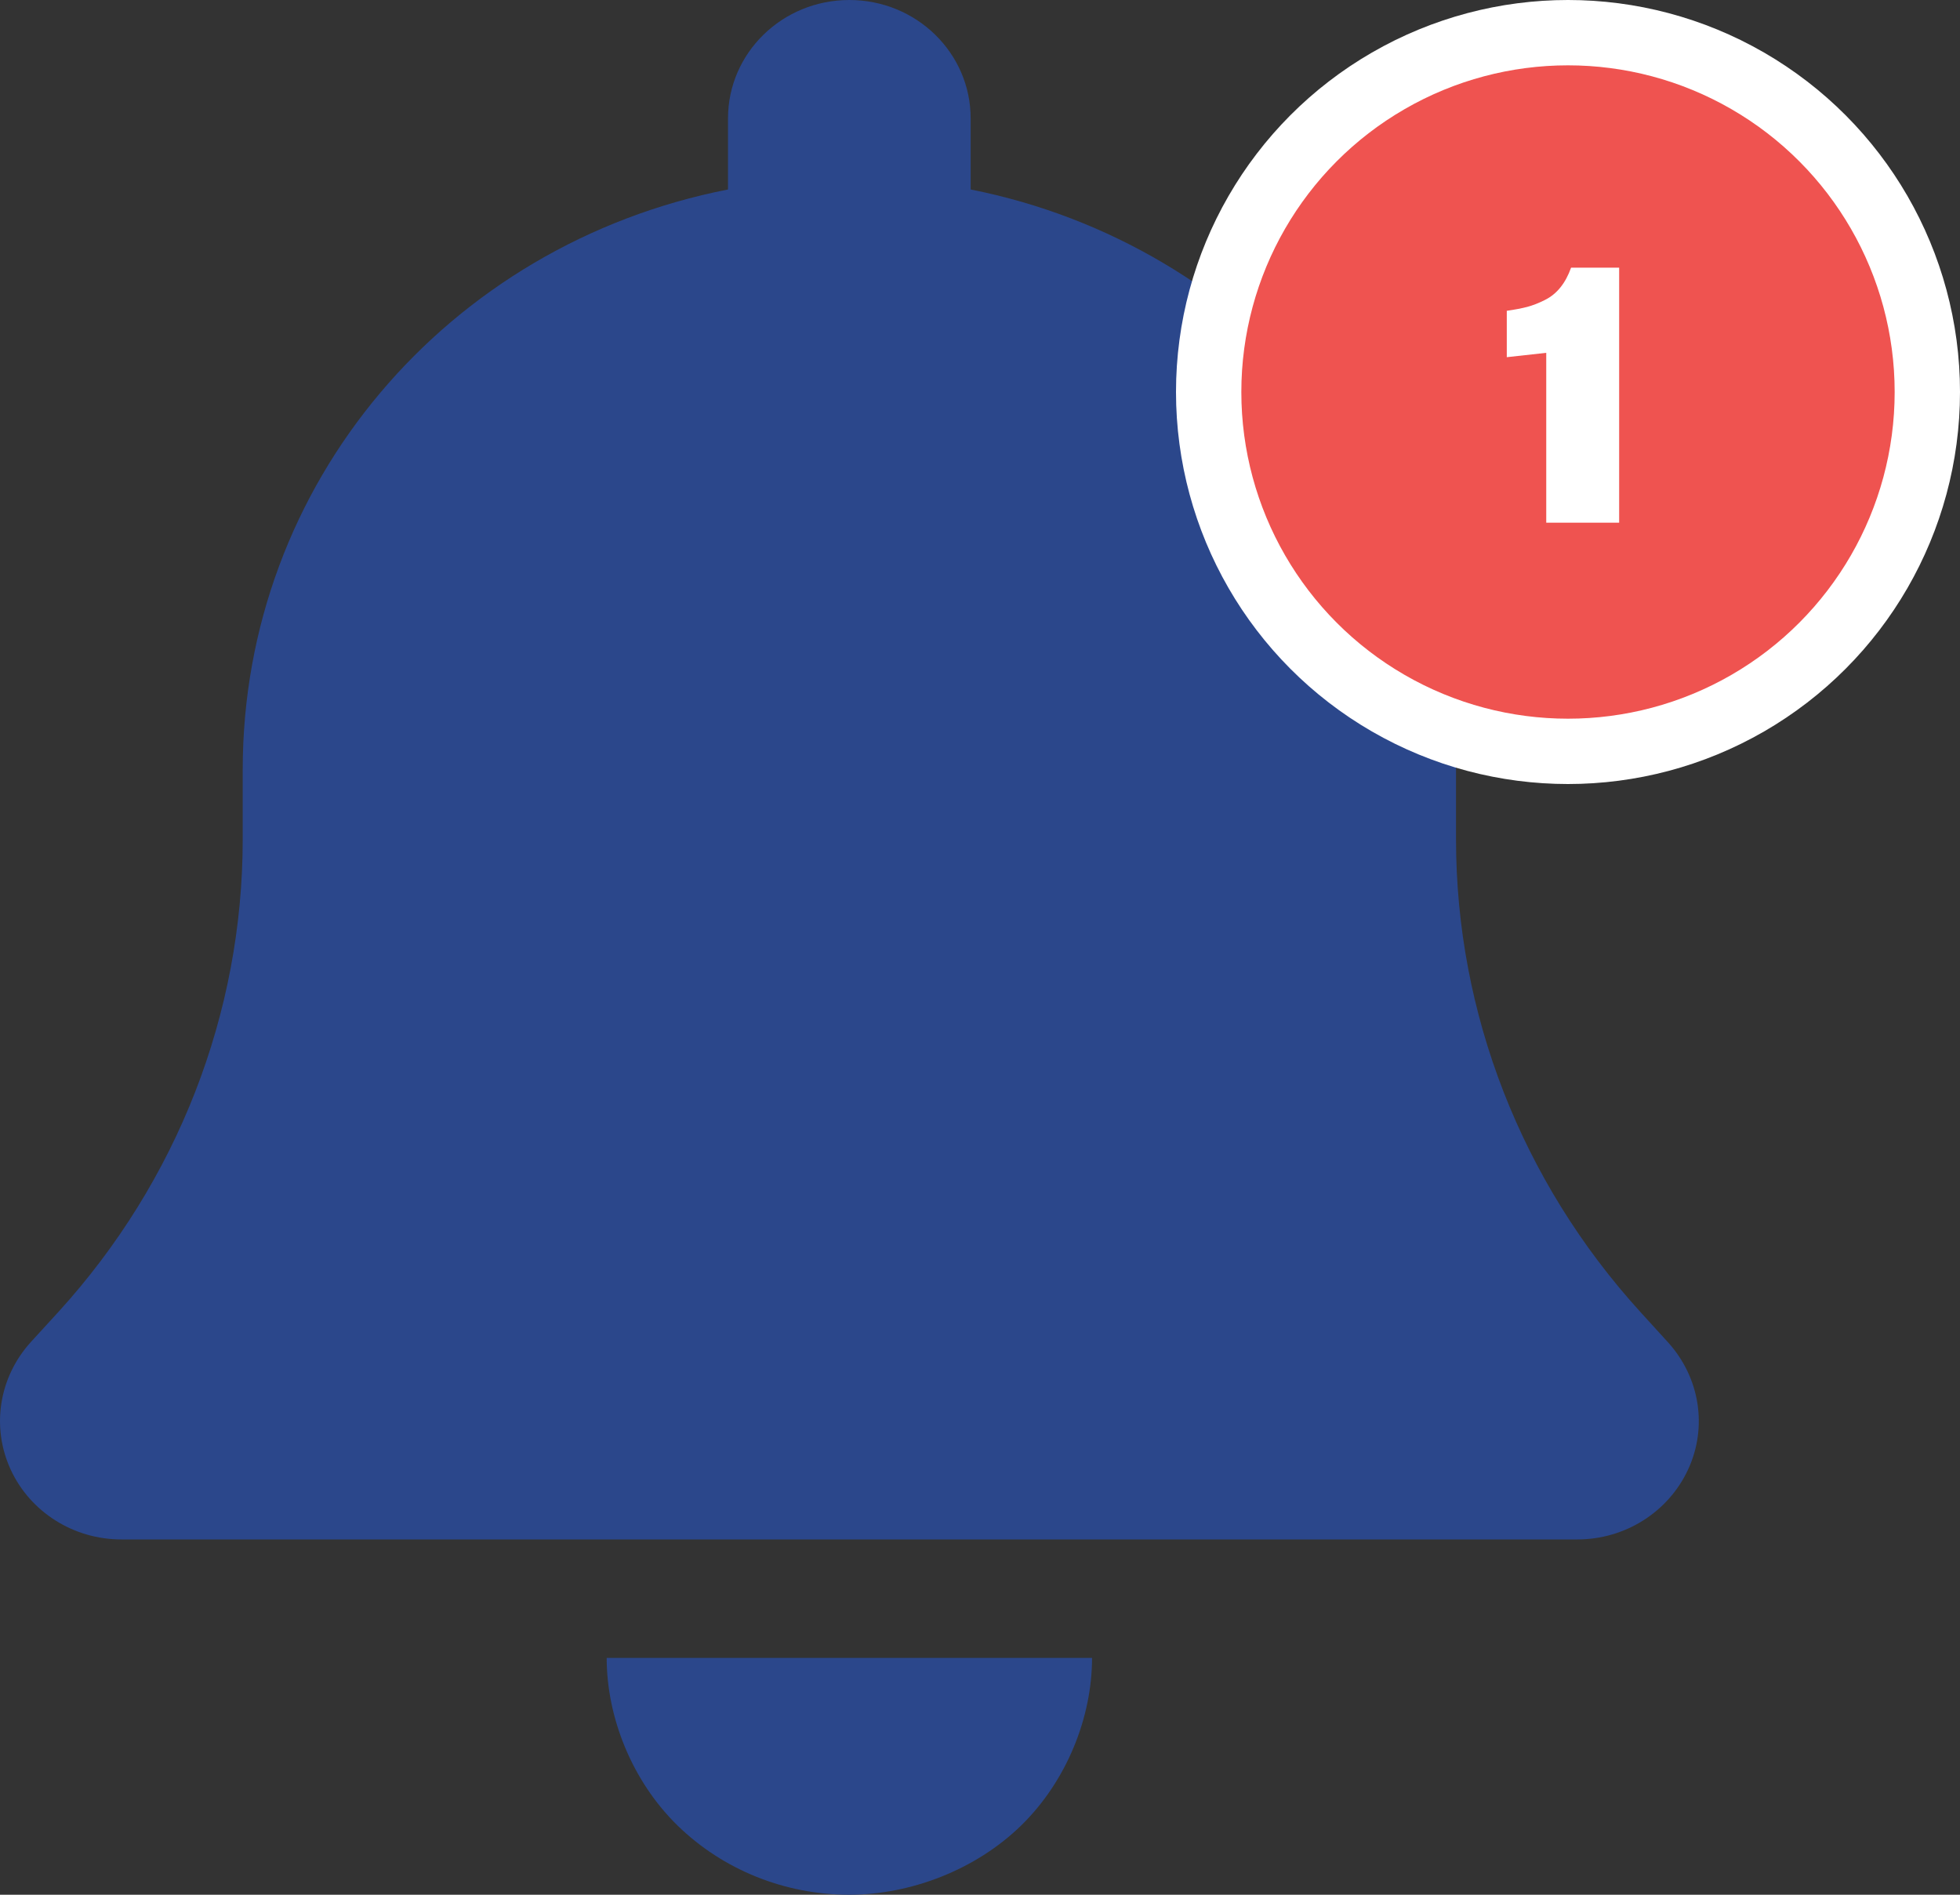 <svg width="30" height="29" viewBox="0 0 30 29" fill="none" xmlns="http://www.w3.org/2000/svg">
<rect x="0" y="0" width="30" height="29" fill="#333333" stroke="none"/>
<g clip-path="url(#clip0_1_56)">
<path d="M14.857 1.812V2.9C19.094 3.74 22.286 7.397 22.286 11.781V12.846C22.286 15.514 23.29 18.08 25.101 20.073L25.53 20.544C26.018 21.082 26.14 21.841 25.838 22.492C25.536 23.143 24.874 23.562 24.143 23.562H1.857C1.126 23.562 0.463 23.143 0.163 22.492C-0.136 21.841 -0.017 21.082 0.469 20.544L0.9 20.073C2.713 18.08 3.715 15.514 3.715 12.846V11.781C3.715 7.397 6.854 3.74 11.143 2.9V1.812C11.143 0.812 11.973 0 13 0C14.027 0 14.857 0.812 14.857 1.812ZM13 29C12.014 29 11.068 28.62 10.371 27.941C9.675 27.261 9.286 26.287 9.286 25.375H16.715C16.715 26.287 16.326 27.261 15.629 27.941C14.933 28.62 13.935 29 13 29Z" fill="#2B478B"/>
<circle cx="24" cy="6" r="5.5" fill="#EF5350" stroke="white"/>
<path d="M23.667 8H24.783V4.097H24.047C24.004 4.217 23.95 4.318 23.883 4.4C23.817 4.482 23.737 4.547 23.643 4.593C23.55 4.64 23.461 4.674 23.377 4.697C23.292 4.719 23.188 4.739 23.063 4.757V5.467L23.667 5.4V8Z" fill="white"/>
</g>
<defs>
<clipPath id="clip0_1_56">
<rect width="30" height="29" fill="white"/>
</clipPath>
</defs>
</svg>
